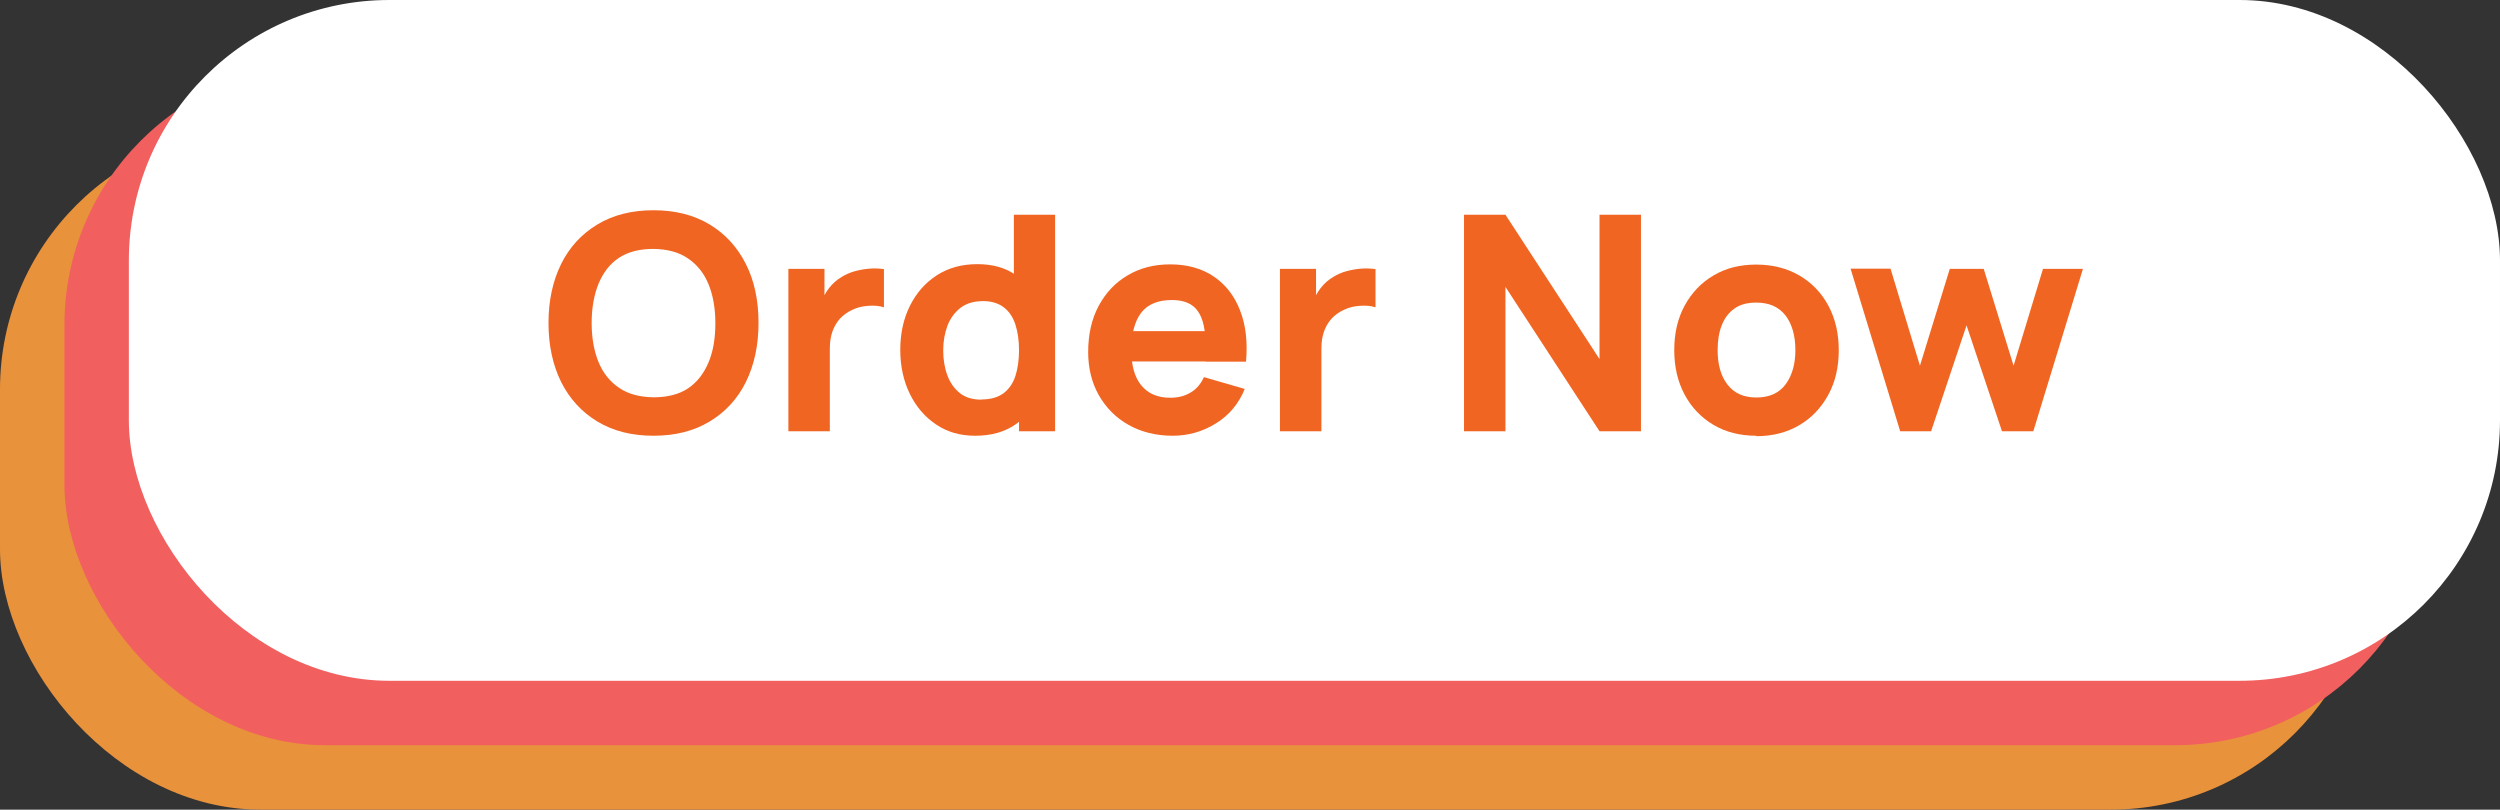 <?xml version="1.0" encoding="UTF-8"?>
<svg id="Layer_2" data-name="Layer 2" xmlns="http://www.w3.org/2000/svg" viewBox="0 0 116.41 37.7">
  <rect x="0" y="0" width="116.41" height="37.7" fill="#333333" stroke="none"/>
  <defs>
    <style>
      .cls-1 {
        fill: #f16522;
      }

      .cls-2 {
        fill: #e9923c;
      }

      .cls-3 {
        fill: #f25f5f;
      }

      .cls-4 {
        fill: #fff;
      }
    </style>
  </defs>
  <g id="Layer_1-2" data-name="Layer 1">
    <g>
      <rect class="cls-2" x="0" y="6" width="110.41" height="31.7" rx="12.13" ry="12.13"/>
      <rect class="cls-3" x="3" y="3" width="110.41" height="31.7" rx="12.13" ry="12.13"/>
      <rect class="cls-4" x="6" y="0" width="110.41" height="31.7" rx="12.13" ry="12.13"/>
      <g>
        <path class="cls-1" d="M30.43,20.29c-1.01,0-1.88-.22-2.61-.66s-1.29-1.05-1.69-1.84c-.39-.79-.59-1.71-.59-2.75s.2-1.96.59-2.75.96-1.4,1.69-1.84,1.6-.66,2.61-.66,1.88.22,2.61.66,1.29,1.05,1.69,1.84.59,1.71.59,2.75-.2,1.96-.59,2.75c-.39.79-.96,1.4-1.69,1.84s-1.6.66-2.61.66ZM30.43,18.5c.64,0,1.17-.13,1.6-.41.42-.28.74-.69.96-1.21s.32-1.13.32-1.83-.11-1.31-.32-1.82c-.21-.51-.53-.91-.96-1.2-.42-.29-.96-.43-1.6-.44-.64,0-1.17.13-1.6.41s-.74.69-.96,1.21c-.21.52-.32,1.13-.32,1.83s.11,1.31.32,1.82c.21.51.53.91.96,1.2.42.29.96.43,1.6.44Z"/>
        <path class="cls-1" d="M36.71,20.08v-7.56h1.68v1.85l-.18-.24c.1-.26.23-.5.39-.71s.36-.39.6-.53c.18-.11.38-.2.6-.26.21-.06.44-.1.67-.12.23-.02.46-.01.69.02v1.78c-.21-.07-.45-.09-.73-.07-.28.02-.53.08-.75.19-.22.1-.41.24-.57.41-.15.17-.27.37-.35.6-.08.23-.12.49-.12.78v3.86h-1.92Z"/>
        <path class="cls-1" d="M45.41,20.29c-.7,0-1.3-.17-1.83-.53-.52-.35-.93-.83-1.22-1.43-.29-.6-.44-1.28-.44-2.04s.15-1.45.45-2.05c.3-.6.71-1.07,1.25-1.42.54-.35,1.17-.52,1.89-.52s1.32.17,1.81.52c.49.35.86.83,1.11,1.43.25.6.38,1.28.38,2.04s-.13,1.44-.38,2.04c-.25.6-.63,1.08-1.14,1.43-.5.35-1.13.53-1.88.53ZM45.71,18.6c.42,0,.76-.1,1.02-.29.25-.19.44-.46.55-.8.11-.34.17-.75.17-1.2s-.06-.86-.17-1.2c-.11-.34-.29-.61-.54-.8s-.57-.29-.96-.29c-.42,0-.77.1-1.05.31-.27.21-.48.49-.61.83-.13.35-.2.73-.2,1.15s.06.81.19,1.16.32.62.58.83c.26.21.6.31,1.01.31ZM47.45,20.08v-5.18h-.24v-4.9h1.92v10.08h-1.68Z"/>
        <path class="cls-1" d="M54.61,20.29c-.77,0-1.46-.17-2.05-.5-.59-.33-1.05-.79-1.39-1.38-.33-.58-.5-1.26-.5-2.01,0-.83.16-1.54.49-2.16.33-.61.78-1.09,1.35-1.42.57-.34,1.23-.51,1.98-.51.79,0,1.47.19,2.02.56.55.37.97.9,1.23,1.58.27.68.36,1.47.28,2.39h-1.88v-.7c0-.77-.12-1.32-.37-1.66-.24-.34-.64-.51-1.2-.51-.65,0-1.13.2-1.43.59s-.46.98-.46,1.75c0,.71.15,1.25.46,1.63s.75.58,1.35.58c.37,0,.69-.08.96-.25.27-.16.47-.4.61-.71l1.9.55c-.28.69-.73,1.23-1.35,1.61-.61.38-1.29.57-2.01.57ZM52.1,16.83v-1.41h5.01v1.41h-5.01Z"/>
        <path class="cls-1" d="M59.6,20.08v-7.56h1.68v1.85l-.18-.24c.1-.26.23-.5.39-.71s.36-.39.6-.53c.18-.11.38-.2.6-.26.21-.06.44-.1.67-.12.23-.02.46-.01.69.02v1.78c-.21-.07-.45-.09-.73-.07-.28.02-.53.08-.75.19-.22.1-.41.24-.57.41-.15.17-.27.37-.35.6-.08.23-.12.49-.12.78v3.86h-1.92Z"/>
        <path class="cls-1" d="M68.17,20.08v-10.08h1.93l4.38,6.72v-6.72h1.93v10.08h-1.93l-4.38-6.72v6.72h-1.93Z"/>
        <path class="cls-1" d="M81.78,20.29c-.76,0-1.43-.17-2-.51s-1.02-.81-1.34-1.41c-.32-.6-.48-1.29-.48-2.07s.16-1.48.49-2.08c.33-.6.78-1.07,1.35-1.4.57-.34,1.23-.5,1.98-.5s1.43.17,2.01.51,1.03.81,1.35,1.41c.32.6.48,1.29.48,2.07s-.16,1.48-.49,2.08-.77,1.07-1.35,1.41c-.58.34-1.24.51-2,.51ZM81.78,18.51c.61,0,1.07-.21,1.37-.62.3-.41.45-.94.45-1.59s-.15-1.21-.46-1.61-.76-.6-1.36-.6c-.42,0-.76.09-1.02.28-.27.19-.46.45-.59.78-.13.33-.19.72-.19,1.15,0,.68.15,1.21.46,1.61.31.4.75.6,1.35.6Z"/>
        <path class="cls-1" d="M88.48,20.08l-2.31-7.57h1.86s1.37,4.52,1.37,4.52l1.39-4.51h1.58l1.39,4.51,1.37-4.51h1.86l-2.31,7.56h-1.46l-1.65-4.93-1.65,4.93h-1.46Z"/>
      </g>
    </g>
  </g>
</svg>